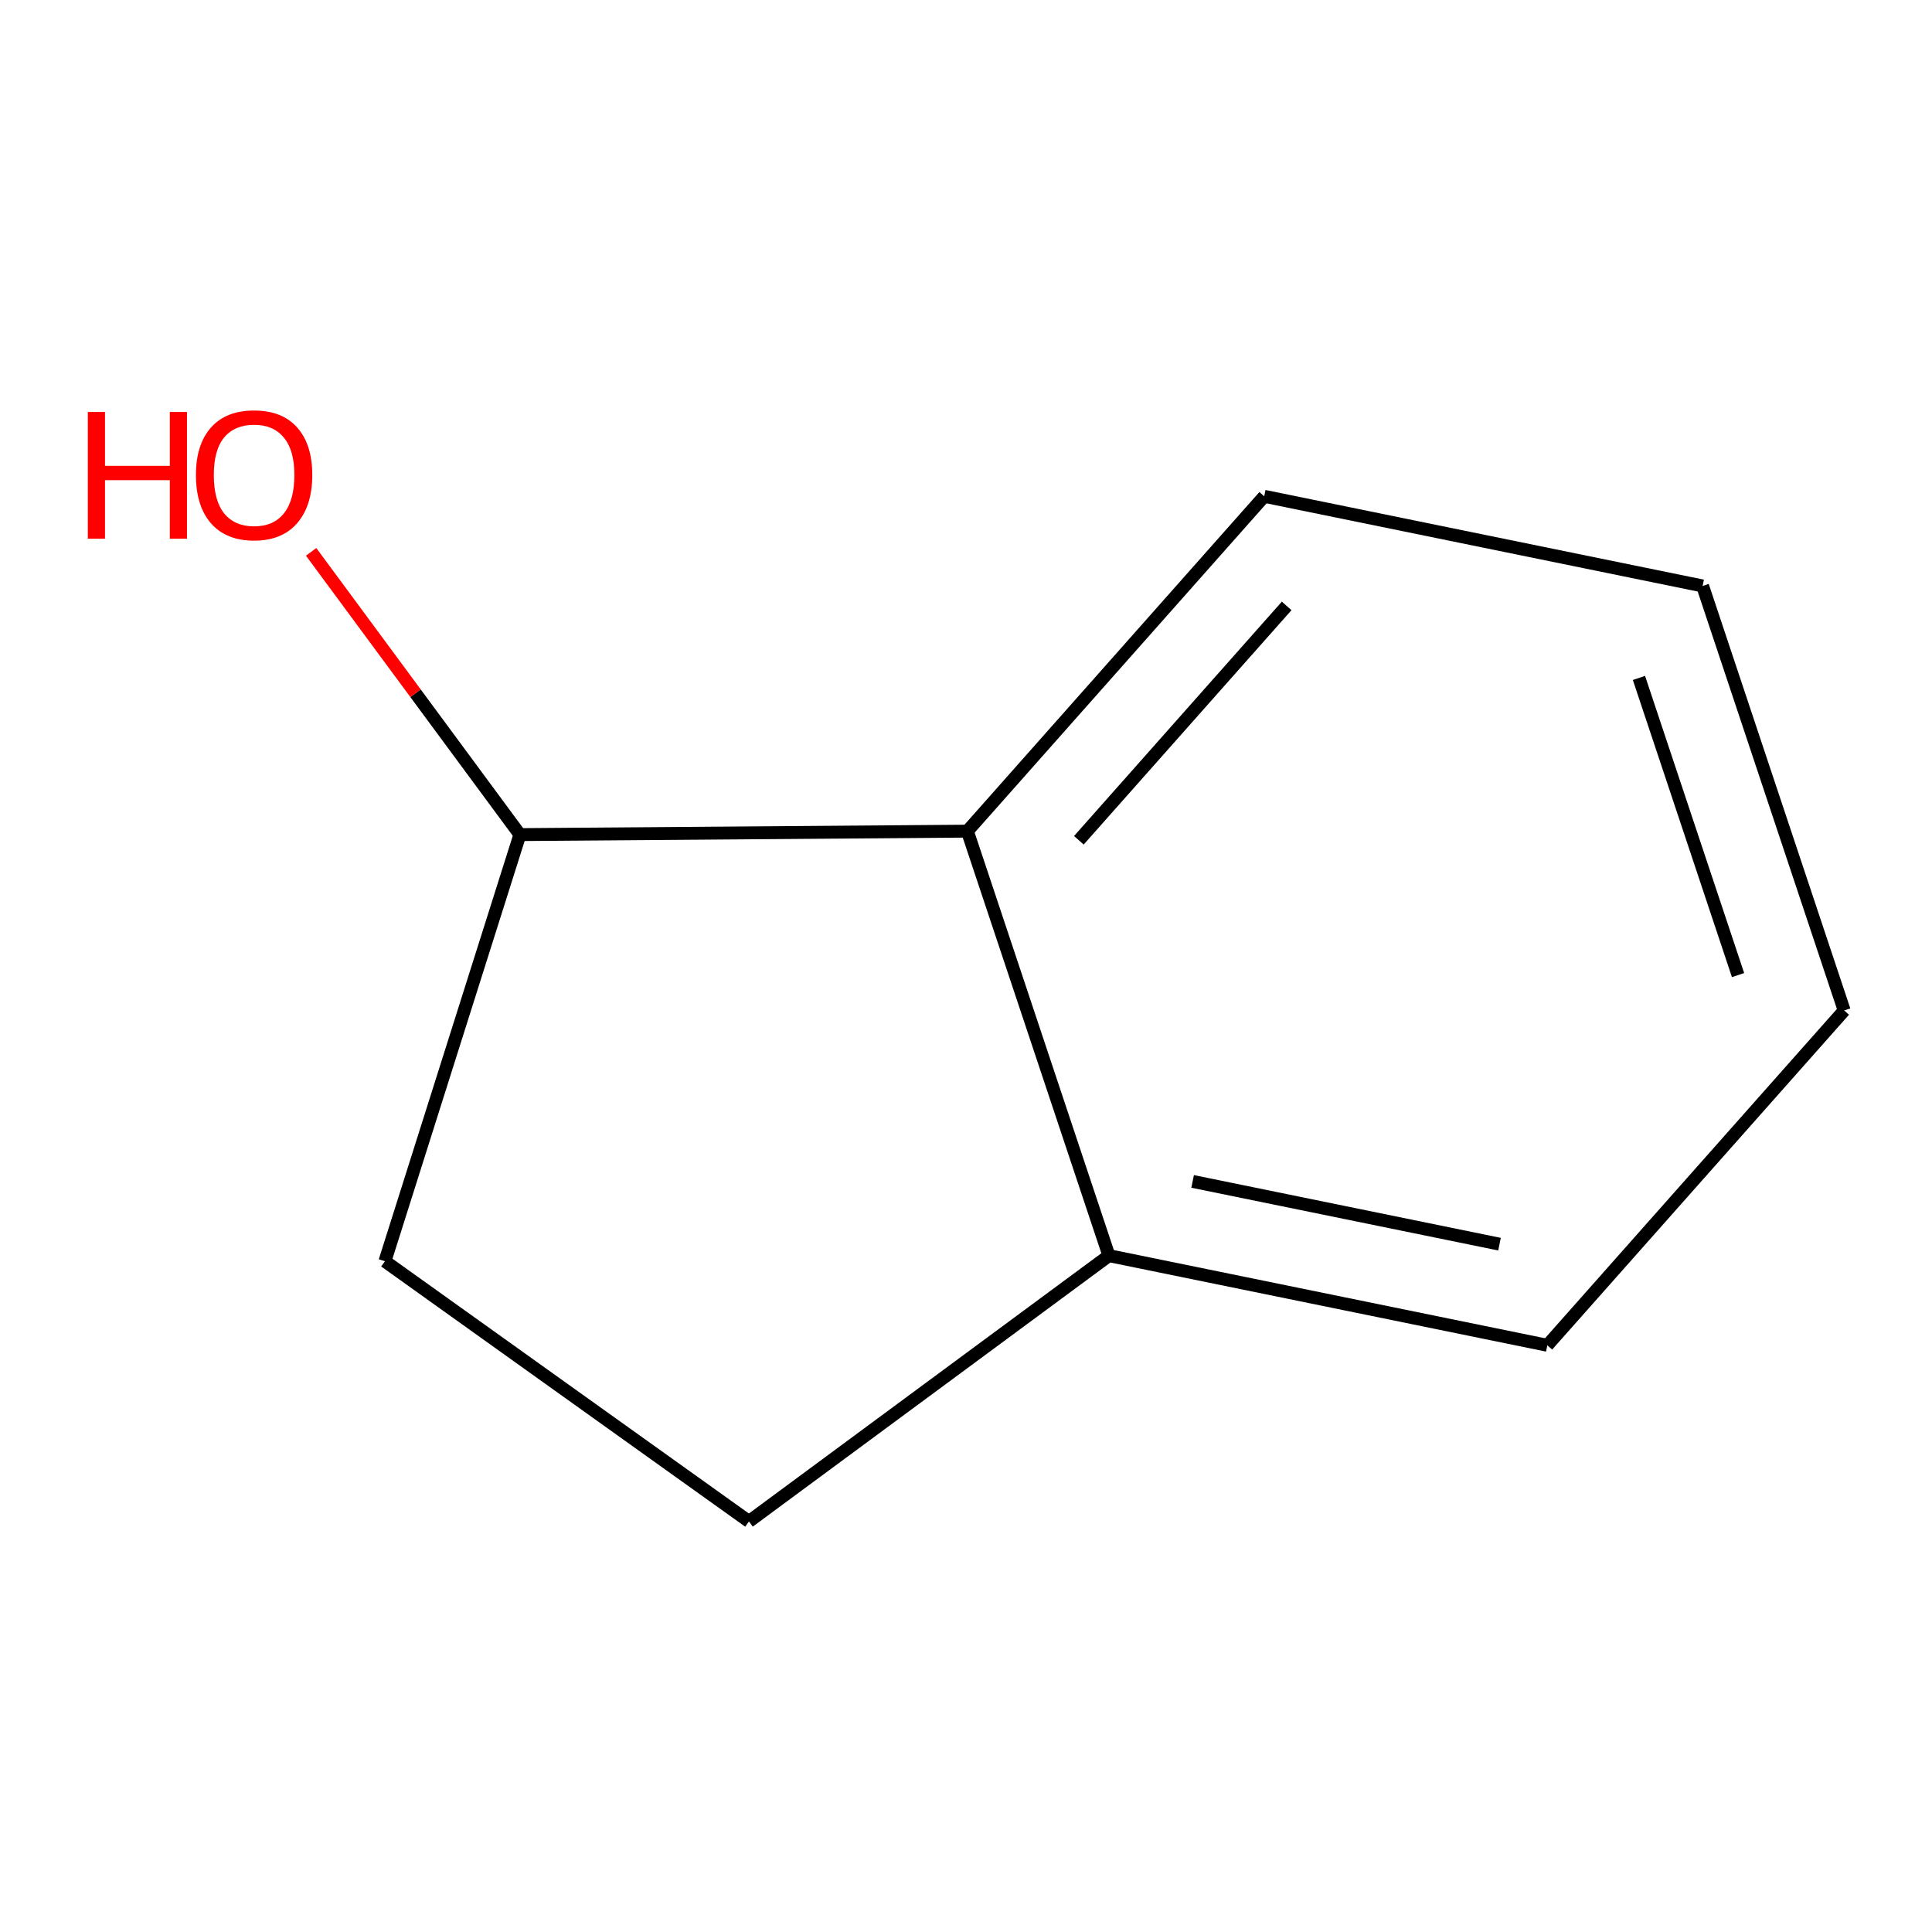 <?xml version='1.0' encoding='iso-8859-1'?>
<svg version='1.1' baseProfile='full'
              xmlns='http://www.w3.org/2000/svg'
                      xmlns:rdkit='http://www.rdkit.org/xml'
                      xmlns:xlink='http://www.w3.org/1999/xlink'
                  xml:space='preserve'
width='300px' height='300px' viewBox='0 0 300 300'>
<!-- END OF HEADER -->
<rect style='opacity:1.0;fill:#FFFFFF;stroke:none' width='300' height='300' x='0' y='0'> </rect>
<path class='bond-0 atom-0 atom-1' d='M 59.77,195.844 L 116.298,236.25' style='fill:none;fill-rule:evenodd;stroke:#000000;stroke-width:2.0px;stroke-linecap:butt;stroke-linejoin:miter;stroke-opacity:1' />
<path class='bond-9 atom-8 atom-0' d='M 80.731,129.597 L 59.77,195.844' style='fill:none;fill-rule:evenodd;stroke:#000000;stroke-width:2.0px;stroke-linecap:butt;stroke-linejoin:miter;stroke-opacity:1' />
<path class='bond-1 atom-1 atom-2' d='M 116.298,236.25 L 172.195,194.976' style='fill:none;fill-rule:evenodd;stroke:#000000;stroke-width:2.0px;stroke-linecap:butt;stroke-linejoin:miter;stroke-opacity:1' />
<path class='bond-2 atom-2 atom-3' d='M 172.195,194.976 L 240.27,208.897' style='fill:none;fill-rule:evenodd;stroke:#000000;stroke-width:2.0px;stroke-linecap:butt;stroke-linejoin:miter;stroke-opacity:1' />
<path class='bond-2 atom-2 atom-3' d='M 185.19,183.449 L 232.843,193.194' style='fill:none;fill-rule:evenodd;stroke:#000000;stroke-width:2.0px;stroke-linecap:butt;stroke-linejoin:miter;stroke-opacity:1' />
<path class='bond-10 atom-7 atom-2' d='M 150.213,129.06 L 172.195,194.976' style='fill:none;fill-rule:evenodd;stroke:#000000;stroke-width:2.0px;stroke-linecap:butt;stroke-linejoin:miter;stroke-opacity:1' />
<path class='bond-3 atom-3 atom-4' d='M 240.27,208.897 L 286.364,156.903' style='fill:none;fill-rule:evenodd;stroke:#000000;stroke-width:2.0px;stroke-linecap:butt;stroke-linejoin:miter;stroke-opacity:1' />
<path class='bond-4 atom-4 atom-5' d='M 286.364,156.903 L 264.382,90.987' style='fill:none;fill-rule:evenodd;stroke:#000000;stroke-width:2.0px;stroke-linecap:butt;stroke-linejoin:miter;stroke-opacity:1' />
<path class='bond-4 atom-4 atom-5' d='M 269.883,151.412 L 254.496,105.271' style='fill:none;fill-rule:evenodd;stroke:#000000;stroke-width:2.0px;stroke-linecap:butt;stroke-linejoin:miter;stroke-opacity:1' />
<path class='bond-5 atom-5 atom-6' d='M 264.382,90.987 L 196.307,77.066' style='fill:none;fill-rule:evenodd;stroke:#000000;stroke-width:2.0px;stroke-linecap:butt;stroke-linejoin:miter;stroke-opacity:1' />
<path class='bond-6 atom-6 atom-7' d='M 196.307,77.066 L 150.213,129.06' style='fill:none;fill-rule:evenodd;stroke:#000000;stroke-width:2.0px;stroke-linecap:butt;stroke-linejoin:miter;stroke-opacity:1' />
<path class='bond-6 atom-6 atom-7' d='M 199.792,94.084 L 167.526,130.48' style='fill:none;fill-rule:evenodd;stroke:#000000;stroke-width:2.0px;stroke-linecap:butt;stroke-linejoin:miter;stroke-opacity:1' />
<path class='bond-7 atom-7 atom-8' d='M 150.213,129.06 L 80.731,129.597' style='fill:none;fill-rule:evenodd;stroke:#000000;stroke-width:2.0px;stroke-linecap:butt;stroke-linejoin:miter;stroke-opacity:1' />
<path class='bond-8 atom-8 atom-9' d='M 80.731,129.597 L 64.522,107.645' style='fill:none;fill-rule:evenodd;stroke:#000000;stroke-width:2.0px;stroke-linecap:butt;stroke-linejoin:miter;stroke-opacity:1' />
<path class='bond-8 atom-8 atom-9' d='M 64.522,107.645 L 48.312,85.693' style='fill:none;fill-rule:evenodd;stroke:#FF0000;stroke-width:2.0px;stroke-linecap:butt;stroke-linejoin:miter;stroke-opacity:1' />
<path  class='atom-9' d='M 13.636 63.972
L 16.305 63.972
L 16.305 72.338
L 26.366 72.338
L 26.366 63.972
L 29.034 63.972
L 29.034 83.65
L 26.366 83.65
L 26.366 74.561
L 16.305 74.561
L 16.305 83.65
L 13.636 83.65
L 13.636 63.972
' fill='#FF0000'/>
<path  class='atom-9' d='M 30.424 73.755
Q 30.424 69.031, 32.758 66.39
Q 35.093 63.75, 39.457 63.75
Q 43.82 63.75, 46.155 66.39
Q 48.49 69.031, 48.49 73.755
Q 48.49 78.536, 46.127 81.26
Q 43.765 83.956, 39.457 83.956
Q 35.121 83.956, 32.758 81.26
Q 30.424 78.564, 30.424 73.755
M 39.457 81.732
Q 42.458 81.732, 44.07 79.731
Q 45.71 77.702, 45.71 73.755
Q 45.71 69.892, 44.07 67.947
Q 42.458 65.973, 39.457 65.973
Q 36.455 65.973, 34.815 67.919
Q 33.203 69.864, 33.203 73.755
Q 33.203 77.73, 34.815 79.731
Q 36.455 81.732, 39.457 81.732
' fill='#FF0000'/>
</svg>

